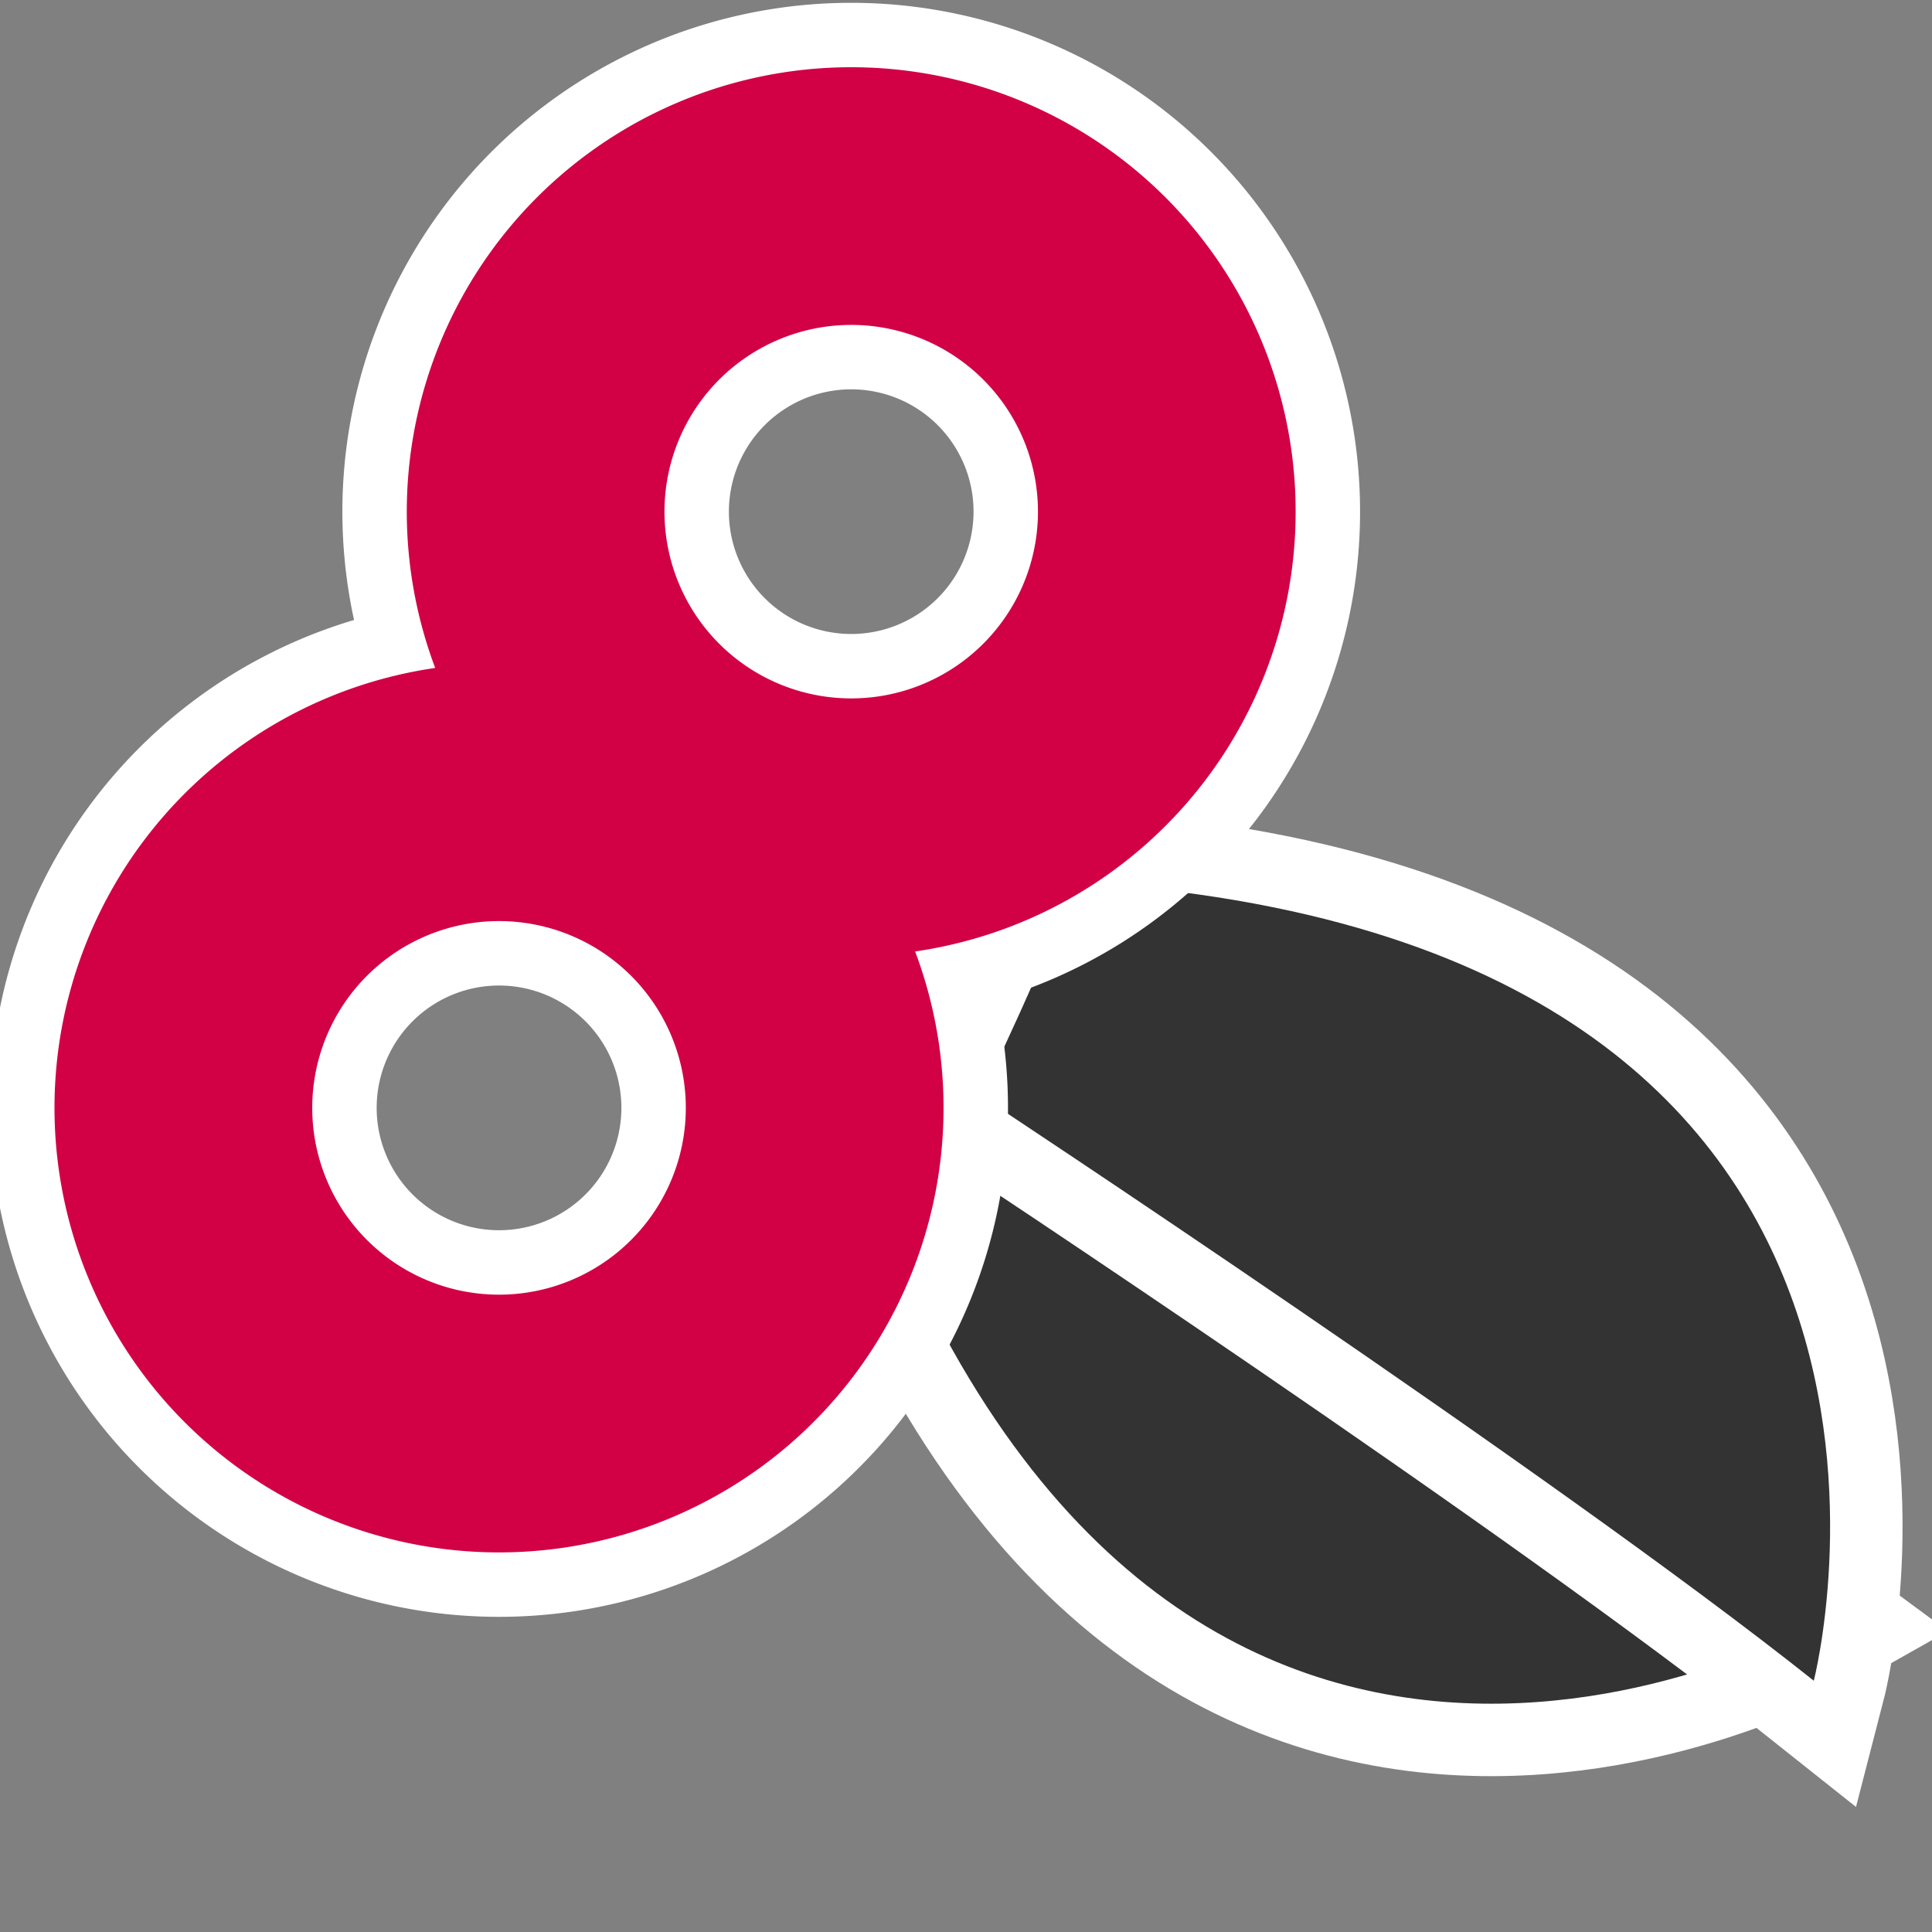 <?xml version="1.0" encoding="UTF-8" standalone="no"?>
<!-- Created with Inkscape (http://www.inkscape.org/) -->

<svg
   xmlns:dc="http://purl.org/dc/elements/1.1/"
   xmlns:cc="http://creativecommons.org/ns#"
   xmlns:rdf="http://www.w3.org/1999/02/22-rdf-syntax-ns#"
   xmlns:svg="http://www.w3.org/2000/svg"
   xmlns="http://www.w3.org/2000/svg"
   xmlns:xlink="http://www.w3.org/1999/xlink"
   xmlns:sodipodi="http://sodipodi.sourceforge.net/DTD/sodipodi-0.dtd"
   xmlns:inkscape="http://www.inkscape.org/namespaces/inkscape"
   width="16"
   height="16"
   id="svg2"
   inkscape:label="Pozadí"
   version="1.1"
   inkscape:version="0.48.0 r9654"
   sodipodi:docname="icon-running.svg">
  <rect width="100%" height="100%" fill="#808080" stroke="none"/>
  <defs
     id="defs3">
    <linearGradient
       id="linearGradient5054">
      <stop
         id="stop5056"
         offset="0"
         style="stop-color:#ffffff;stop-opacity:1;" />
      <stop
         style="stop-color:#017cff;stop-opacity:1;"
         offset="0.616"
         id="stop5058" />
      <stop
         id="stop5060"
         offset="1"
         style="stop-color:#000000;stop-opacity:1;" />
    </linearGradient>
    <linearGradient
       id="linearGradient5016">
      <stop
         style="stop-color:#ffffff;stop-opacity:1;"
         offset="0"
         id="stop5018" />
      <stop
         id="stop5028"
         offset="0.549"
         style="stop-color:#017cff;stop-opacity:1;" />
      <stop
         style="stop-color:#000000;stop-opacity:1;"
         offset="1"
         id="stop5020" />
    </linearGradient>
    <linearGradient
       inkscape:collect="always"
       id="linearGradient4007">
      <stop
         style="stop-color:#000000;stop-opacity:1;"
         offset="0"
         id="stop4009" />
      <stop
         style="stop-color:#000000;stop-opacity:0;"
         offset="1"
         id="stop4011" />
    </linearGradient>
    <linearGradient
       id="linearGradient3976">
      <stop
         id="stop3978"
         offset="0"
         style="stop-color:#ffffff;stop-opacity:1;" />
      <stop
         style="stop-color:#ffffff;stop-opacity:0.577;"
         offset="0.387"
         id="stop3980" />
      <stop
         style="stop-color:#000000;stop-opacity:0.217;"
         offset="0.596"
         id="stop3982" />
      <stop
         id="stop3984"
         offset="0.737"
         style="stop-color:#7f7f7f;stop-opacity:0;" />
      <stop
         id="stop3986"
         offset="1"
         style="stop-color:#ffffff;stop-opacity:0.457;" />
    </linearGradient>
    <linearGradient
       id="linearGradient3920">
      <stop
         style="stop-color:#ffffff;stop-opacity:1;"
         offset="0"
         id="stop3922" />
      <stop
         id="stop3968"
         offset="0.29"
         style="stop-color:#ffffff;stop-opacity:0.577;" />
      <stop
         id="stop3930"
         offset="0.592"
         style="stop-color:#ff0101;stop-opacity:0.469;" />
      <stop
         style="stop-color:#ff1616;stop-opacity:0;"
         offset="0.839"
         id="stop3932" />
      <stop
         style="stop-color:#ffffff;stop-opacity:0.463;"
         offset="1"
         id="stop3924" />
    </linearGradient>
    <linearGradient
       id="linearGradient3888">
      <stop
         style="stop-color:#d5d5d5;stop-opacity:1;"
         offset="0"
         id="stop3890" />
      <stop
         id="stop3898"
         offset="0.294"
         style="stop-color:#99dcff;stop-opacity:1;" />
      <stop
         style="stop-color:#ffffff;stop-opacity:1;"
         offset="0.408"
         id="stop3900" />
      <stop
         style="stop-color:#d2d2d2;stop-opacity:1;"
         offset="1"
         id="stop3892" />
    </linearGradient>
    <linearGradient
       id="linearGradient3878">
      <stop
         style="stop-color:#000000;stop-opacity:1;"
         offset="0"
         id="stop3880" />
      <stop
         style="stop-color:#000000;stop-opacity:0;"
         offset="1"
         id="stop3882" />
    </linearGradient>
    <linearGradient
       inkscape:collect="always"
       xlink:href="#linearGradient4007"
       id="linearGradient4013"
       x1="9.462"
       y1="1047.737"
       x2="16.03"
       y2="1047.737"
       gradientUnits="userSpaceOnUse" />
  </defs>
  <sodipodi:namedview
     id="base"
     pagecolor="#ffffff"
     bordercolor="#666666"
     borderopacity="1.0"
     inkscape:pageopacity="0.0"
     inkscape:pageshadow="2"
     inkscape:zoom="22.63"
     inkscape:cx="10.766789"
     inkscape:cy="8.9901095"
     inkscape:document-units="px"
     inkscape:current-layer="layer1"
     showgrid="true"
     inkscape:window-width="1366"
     inkscape:window-height="747"
     inkscape:window-x="0"
     inkscape:window-y="21"
     inkscape:window-maximized="1"
     inkscape:snap-global="false">
    <inkscape:grid
       type="xygrid"
       id="grid3865" />
  </sodipodi:namedview>
  <g
     inkscape:label="Vrstva 1"
     inkscape:groupmode="layer"
     id="layer1"
     transform="translate(0,-1036.362)">
    <rect
       style="fill:#000000;fill-opacity:1;fill-rule:nonzero;stroke:none"
       id="rect3032"
       width="15.998"
       height="15.998"
       x="-16.044"
       y="1036.364" />
    <path
       style="fill:#ffffff;fill-opacity:1;stroke:#ffffff;stroke-width:1.2;stroke-miterlimit:4;stroke-opacity:1;stroke-dasharray:none"
       d="m 7.05,1045.611 c 2.457,7.329 7.981,4.194 7.981,4.194 -2.226,-1.64 -6.47,-5.397 -6.47,-5.397 0,0 -1.05,0.905 -1.511,1.204 z"
       id="path3809"
       inkscape:connector-curvature="0"
       sodipodi:nodetypes="cccc" />
    <path
       sodipodi:nodetypes="cccc"
       inkscape:connector-curvature="0"
       id="path3811"
       d="m 7.05,1045.611 c 2.457,7.329 7.981,4.194 7.981,4.194 -2.226,-1.64 -6.47,-5.397 -6.47,-5.397 0,0 -1.05,0.905 -1.511,1.204 z"
       style="fill:#333333;fill-opacity:1;stroke:none" />
    <path
       sodipodi:nodetypes="cccc"
       inkscape:connector-curvature="0"
       id="path3024"
       d="m 8.894,1043.667 c 7.716,0.464 6.127,6.614 6.127,6.614 -2.163,-1.722 -6.896,-4.842 -6.896,-4.842 0,0 0.6,-1.249 0.769,-1.772 z"
       style="fill:#ffffff;fill-opacity:1;stroke:#ffffff;stroke-width:1.2;stroke-miterlimit:4;stroke-opacity:1;stroke-dasharray:none" />
    <path
       style="fill:#333333;fill-opacity:1;stroke:none"
       d="m 8.894,1043.667 c 7.716,0.464 6.127,6.614 6.127,6.614 -2.163,-1.722 -6.896,-4.842 -6.896,-4.842 0,0 0.6,-1.249 0.769,-1.772 z"
       id="path3846"
       inkscape:connector-curvature="0"
       sodipodi:nodetypes="cccc" />
    <path
       sodipodi:type="arc"
       style="fill:none;stroke:#ffffff;stroke-width:4.005;stroke-linecap:butt;stroke-linejoin:round;stroke-miterlimit:4;stroke-opacity:1;stroke-dasharray:none;stroke-dashoffset:0"
       id="path3807"
       sodipodi:cx="4.1979675"
       sodipodi:cy="4.2456918"
       sodipodi:rx="3.2699957"
       sodipodi:ry="3.2699957"
       d="m 7.468,4.246 a 3.27,3.27 0 1 1 -6.54,0 3.27,3.27 0 1 1 6.54,0 z"
       transform="matrix(-0.458,0.655,0.655,0.458,6.191,1035.905)" />
    <path
       transform="matrix(0.724,-0.339,0.339,0.724,-0.346,1043.886)"
       d="m 7.468,4.246 a 3.27,3.27 0 1 1 -6.54,0 3.27,3.27 0 1 1 6.54,0 z"
       sodipodi:ry="3.2699957"
       sodipodi:rx="3.2699957"
       sodipodi:cy="4.2456918"
       sodipodi:cx="4.1979675"
       id="path3805"
       style="fill:none;stroke:#ffffff;stroke-width:4.005;stroke-linecap:butt;stroke-linejoin:round;stroke-miterlimit:4;stroke-opacity:1;stroke-dasharray:none;stroke-dashoffset:0"
       sodipodi:type="arc" />
    <path
       transform="matrix(-0.458,0.655,0.655,0.458,6.191,1035.905)"
       d="m 7.468,4.246 a 3.27,3.27 0 1 1 -6.54,0 3.27,3.27 0 1 1 6.54,0 z"
       sodipodi:ry="3.2699957"
       sodipodi:rx="3.2699957"
       sodipodi:cy="4.2456918"
       sodipodi:cx="4.1979675"
       id="path3813"
       style="fill:none;stroke:#d20045;stroke-width:2.67;stroke-linecap:butt;stroke-linejoin:round;stroke-miterlimit:4;stroke-opacity:1;stroke-dasharray:none;stroke-dashoffset:0"
       sodipodi:type="arc" />
    <path
       sodipodi:type="arc"
       style="fill:none;stroke:#d20045;stroke-width:2.67;stroke-linecap:butt;stroke-linejoin:round;stroke-miterlimit:4;stroke-opacity:1;stroke-dasharray:none;stroke-dashoffset:0"
       id="path3025"
       sodipodi:cx="4.1979675"
       sodipodi:cy="4.2456918"
       sodipodi:rx="3.2699957"
       sodipodi:ry="3.2699957"
       d="m 7.468,4.246 a 3.27,3.27 0 1 1 -6.54,0 3.27,3.27 0 1 1 6.54,0 z"
       transform="matrix(0.724,-0.339,0.339,0.724,-0.346,1043.886)" />
  </g>
</svg>
